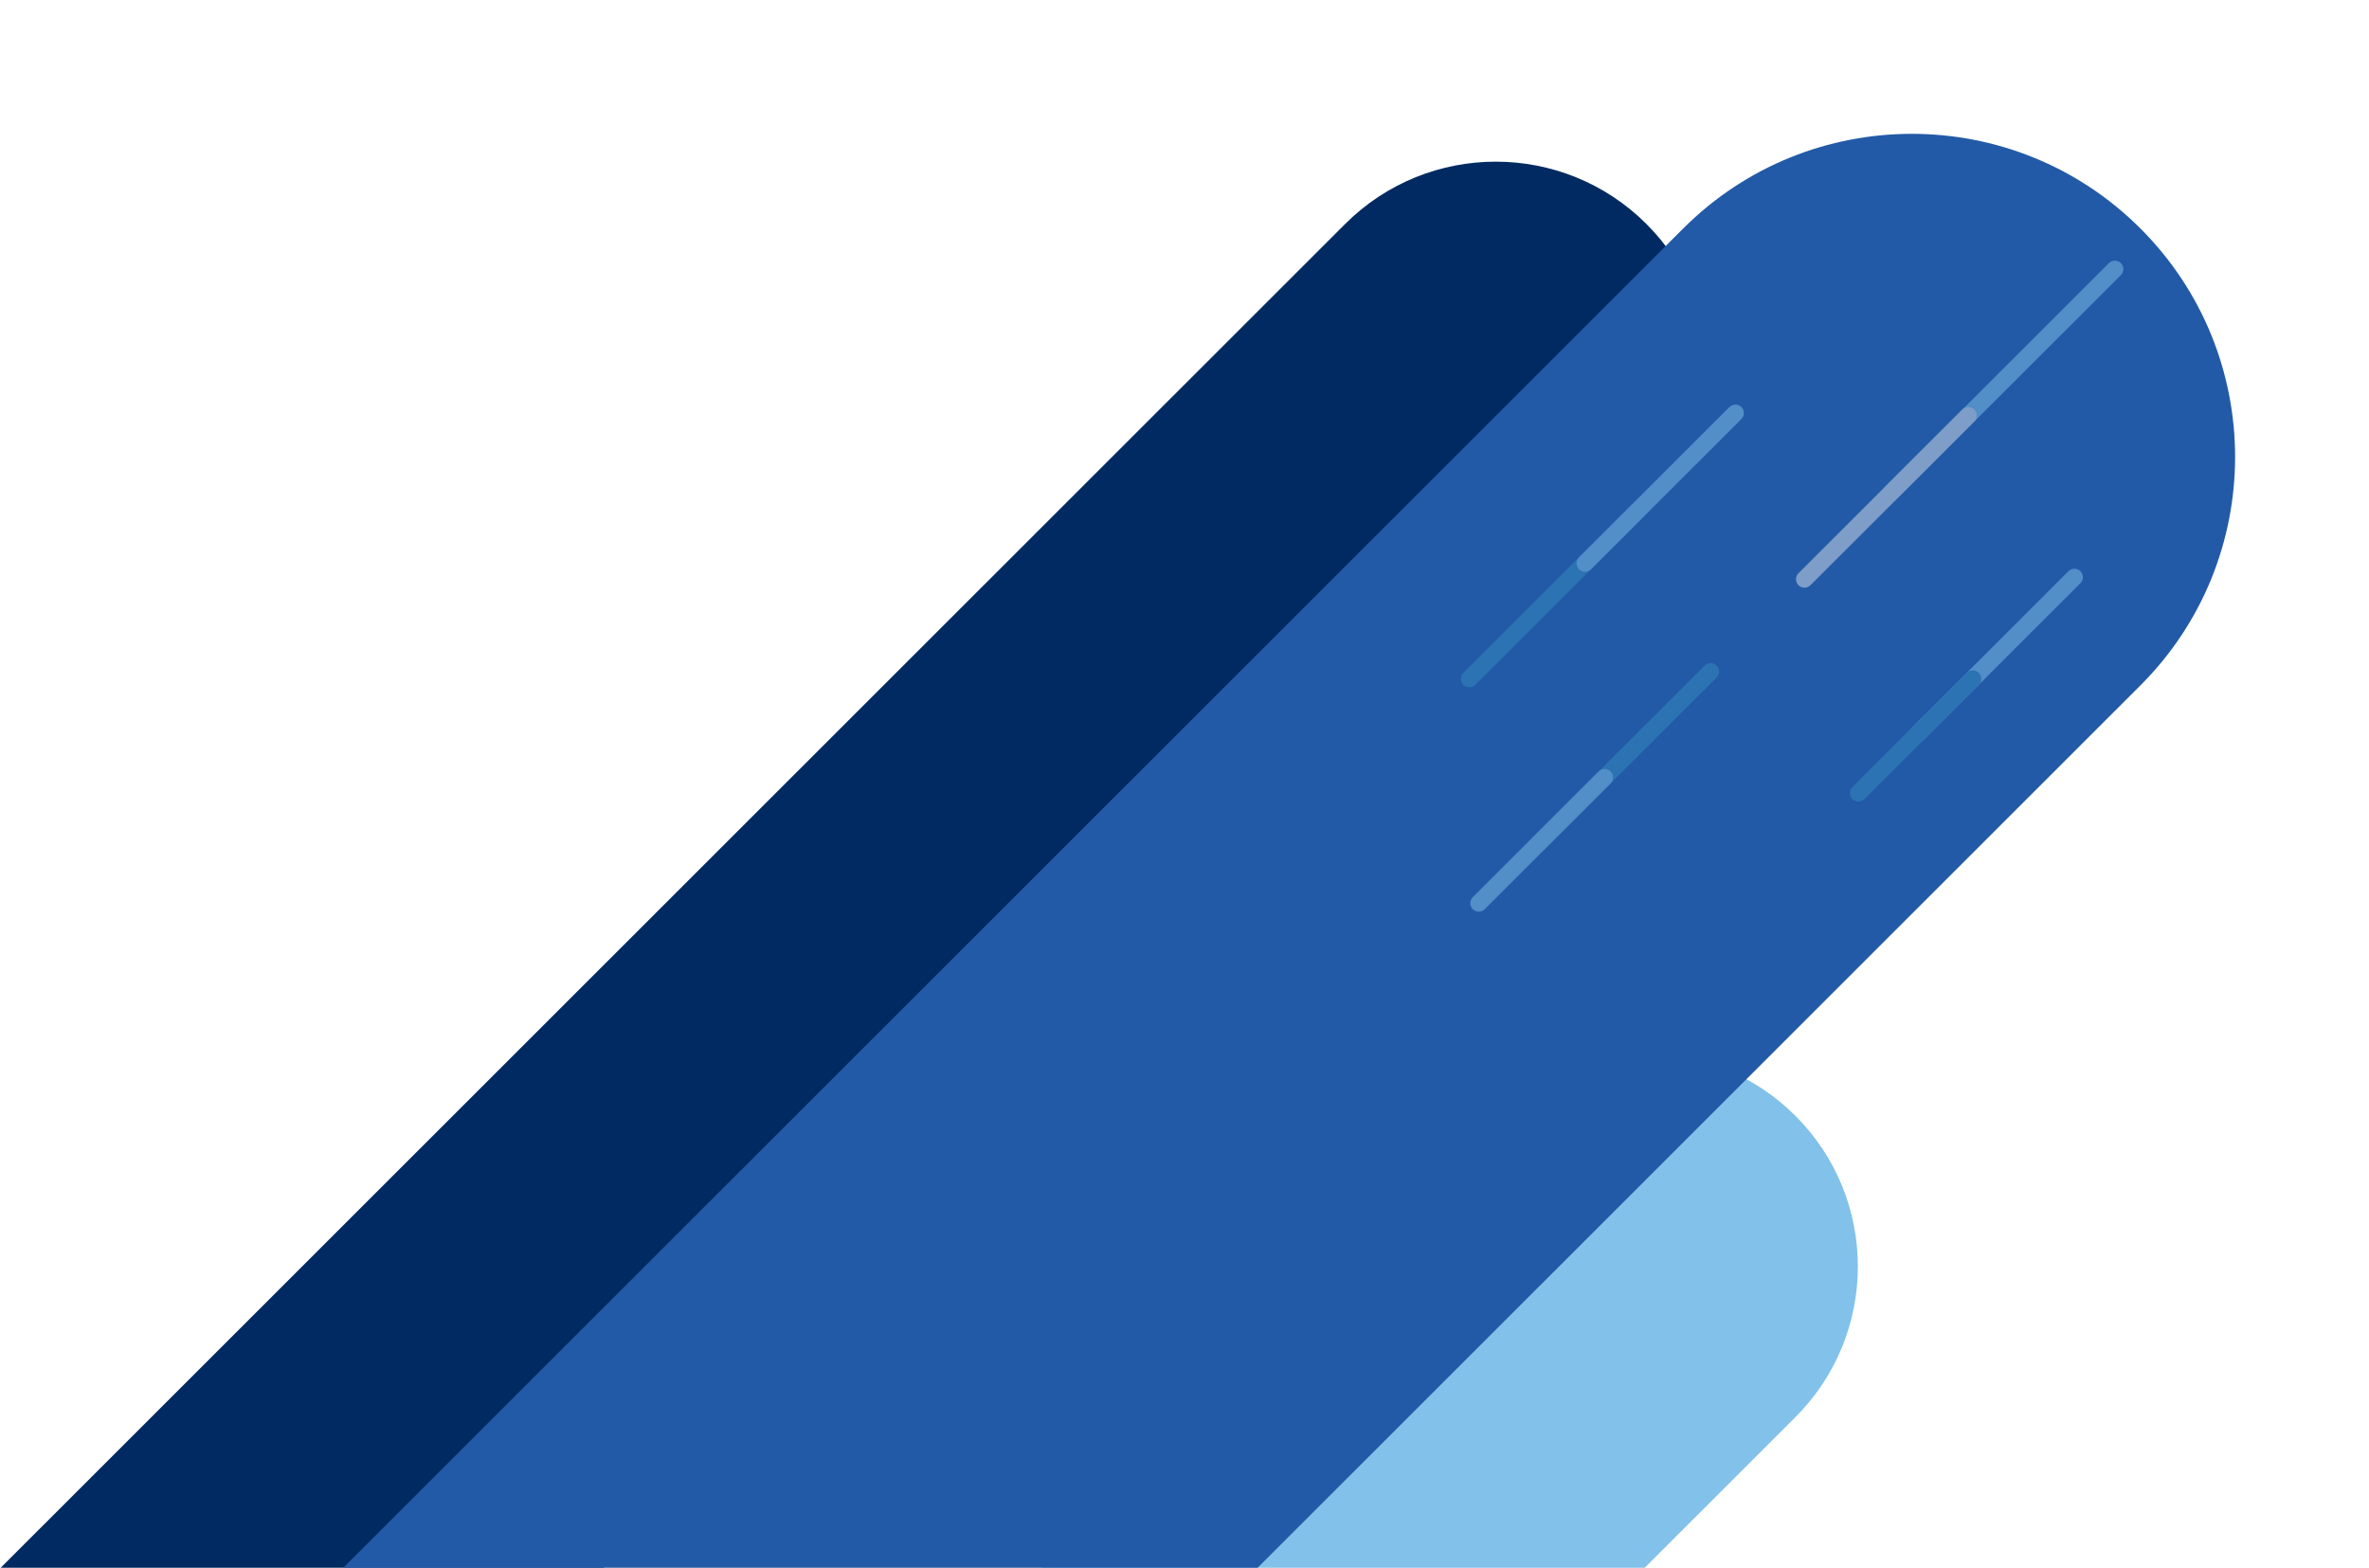 <svg width="559" height="370" viewBox="0 0 559 370" fill="none" xmlns="http://www.w3.org/2000/svg">
<path d="M388.515 52.879C408.157 72.514 408.157 104.349 388.515 123.984L142.257 370.159L6.92909e-05 370.159L317.387 52.879C337.029 33.244 368.874 33.244 388.515 52.879Z" fill="#002A61"/>
<path d="M423.655 263.343C443.297 282.978 443.297 314.813 423.655 334.448L388.091 369.999L245.835 369.999L352.528 263.343C372.169 243.708 404.014 243.708 423.655 263.343Z" fill="#81C1EA"/>
<path d="M505.062 53.92C534.851 83.7 534.851 131.982 505.062 161.761L296.593 370.16L148.436 370.16L80.84 370.16L397.185 53.92C426.975 24.141 475.272 24.141 505.062 53.92Z" fill="#225AA7"/>
<g style="mix-blend-mode: overlay;" opacity="0.5">
<path d="M386.296 120.66L346.722 160.2" stroke="#338CBF" stroke-width="4" stroke-linecap="round"/>
<path d="M409.495 97.48L374.014 132.931" stroke="#81C1EA" stroke-width="4" stroke-linecap="round"/>
<path d="M489.493 136.222L452.515 173.188" stroke="#81C1EA" stroke-width="4" stroke-linecap="round"/>
<path d="M465.507 160.201L438.523 187.176" stroke="#338CBF" stroke-width="4" stroke-linecap="round"/>
<path d="M403.633 158.502L363.002 199.099" stroke="#338CBF" stroke-width="4" stroke-linecap="round"/>
<path d="M378.63 183.485L348.938 213.152" stroke="#81C1EA" stroke-width="4" stroke-linecap="round"/>
<path d="M499.036 63.513L446.138 116.366" stroke="#81C1EA" stroke-width="4" stroke-linecap="round"/>
<path d="M464.449 98.071L425.793 136.694" stroke="#DAE0E9" stroke-width="4" stroke-linecap="round"/>
</g>
</svg>
